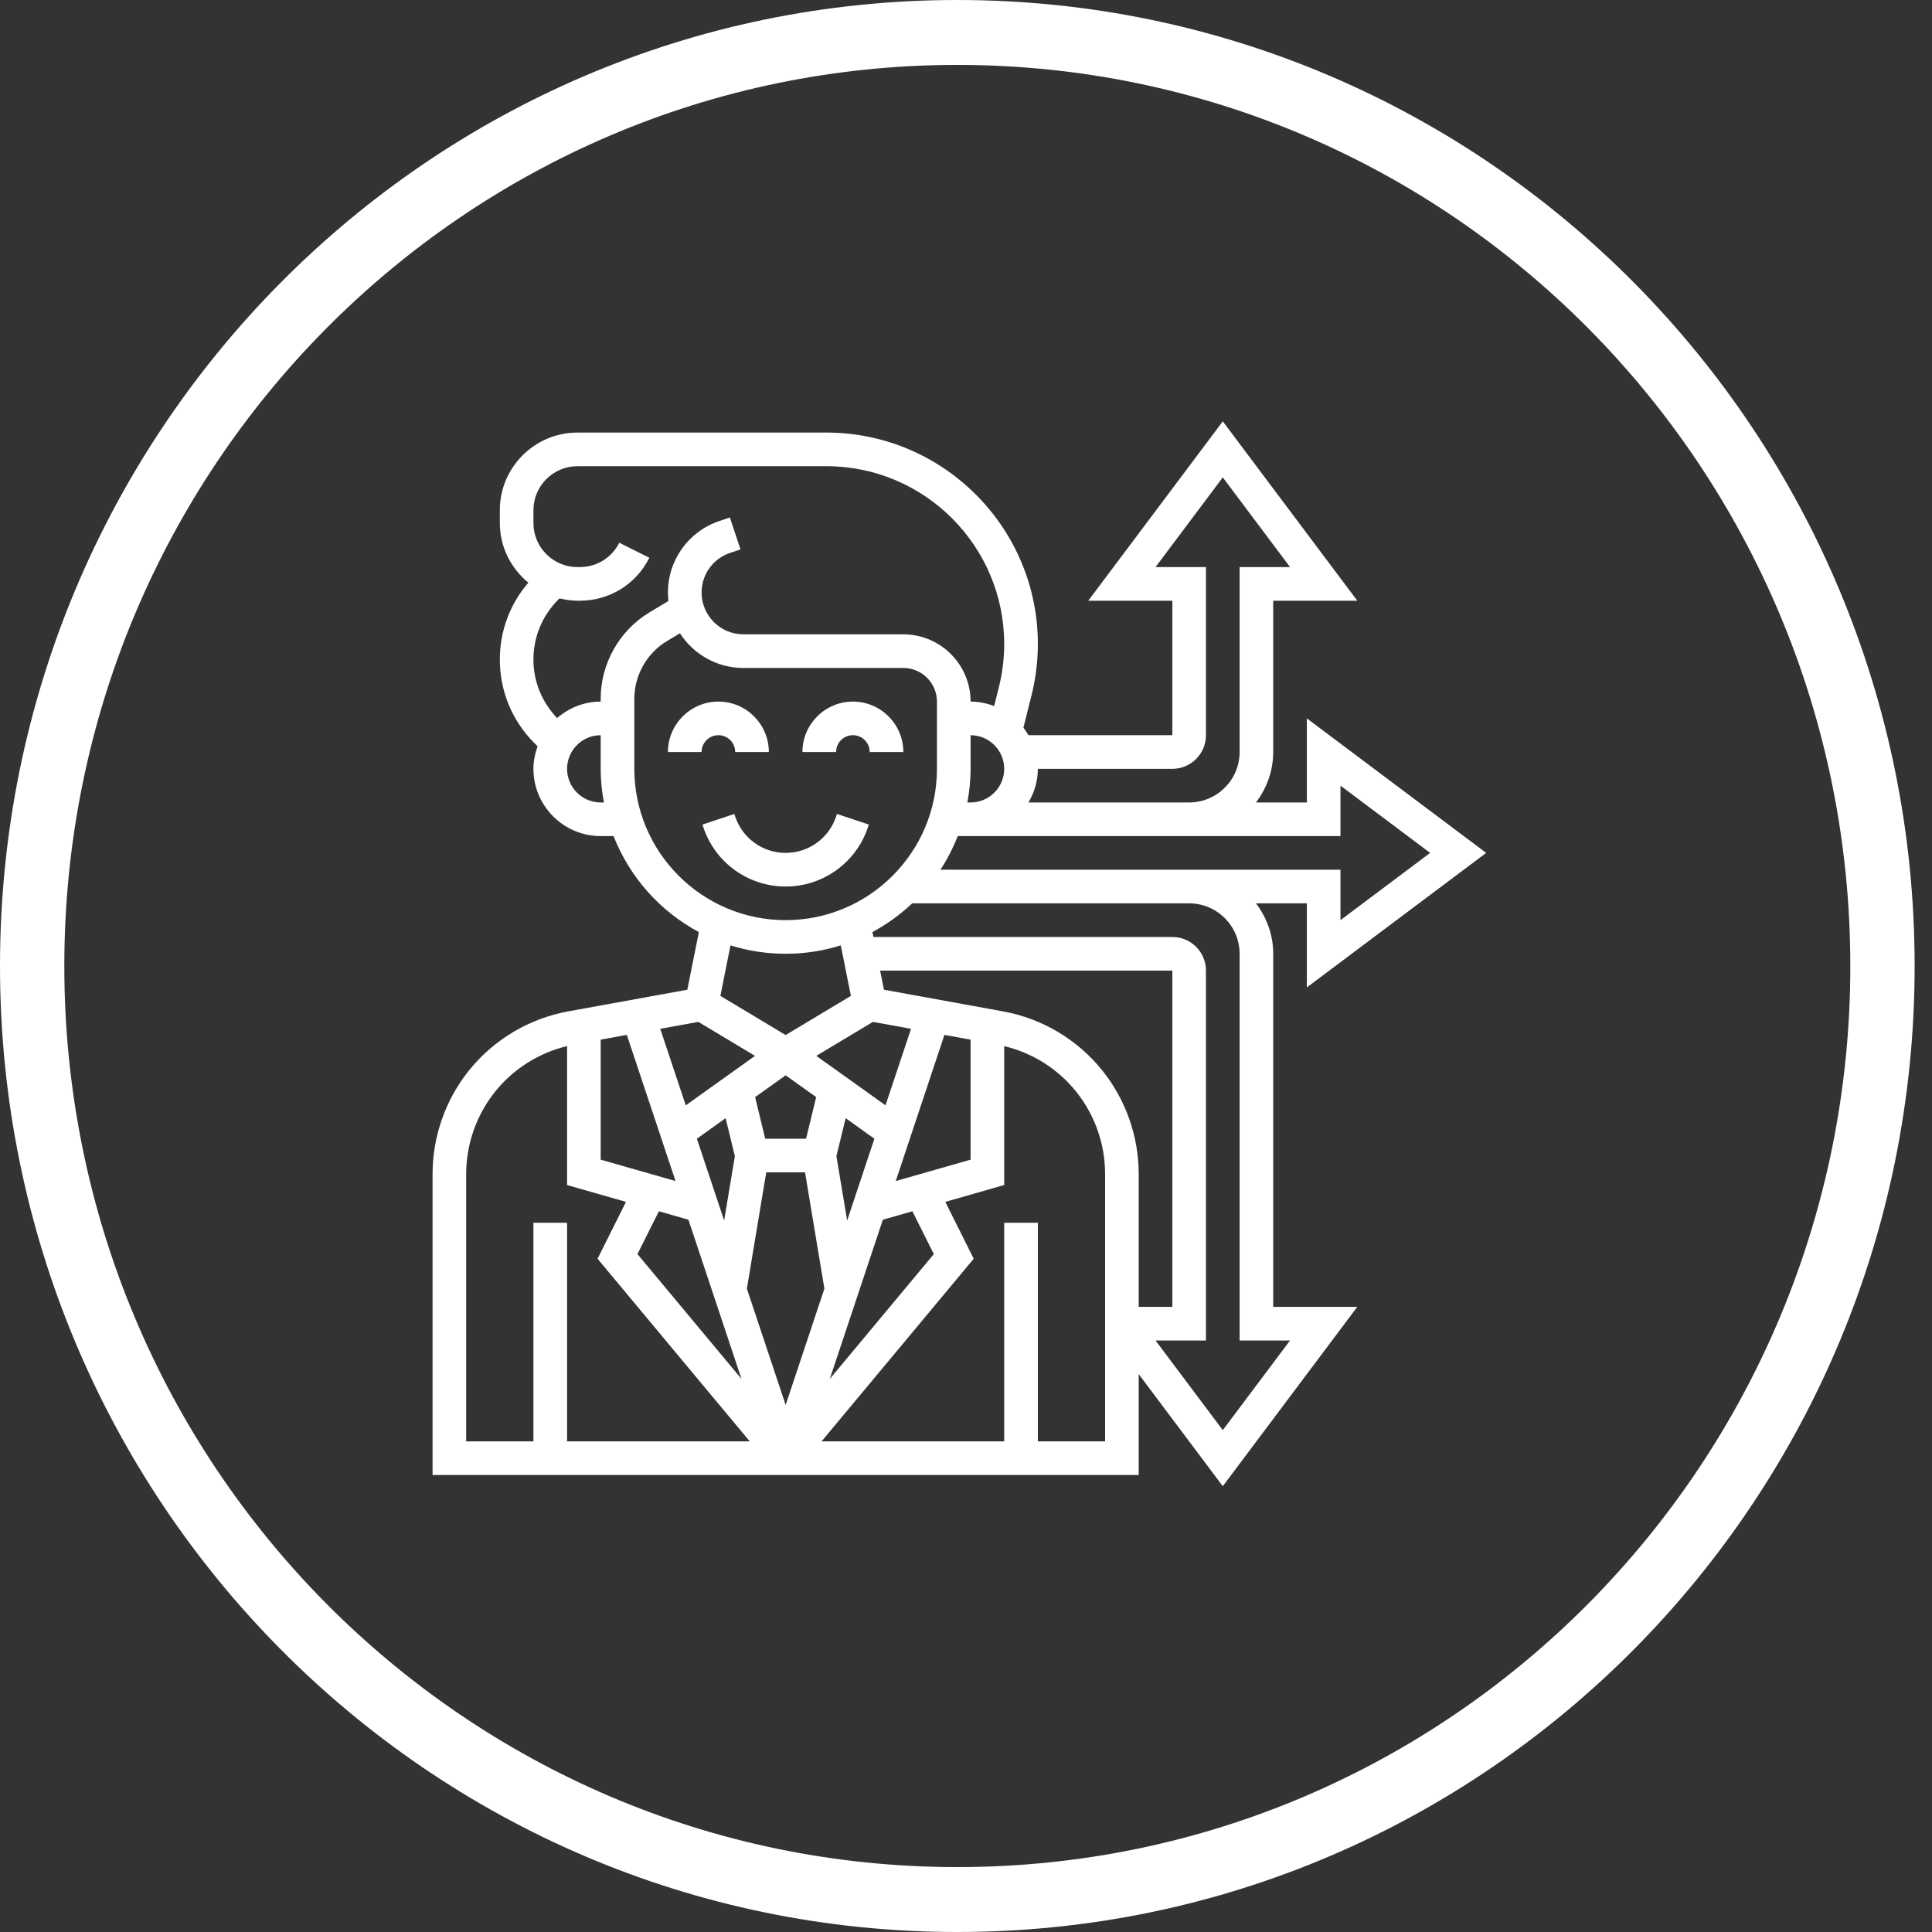 <svg width="79" height="79" viewBox="0 0 79 79" fill="none" xmlns="http://www.w3.org/2000/svg">
<rect x="0" y="0" width="79" height="79" fill="#333333" stroke="none"/>
<path d="M78.29 39.5C78.29 61.315 60.764 79 39.145 79C17.526 79 0 61.315 0 39.5C0 17.685 17.526 0 39.145 0C60.764 0 78.29 17.685 78.29 39.5ZM2.63 39.5C2.63 59.849 18.979 76.346 39.145 76.346C59.312 76.346 75.66 59.849 75.66 39.5C75.66 19.151 59.312 2.654 39.145 2.654C18.979 2.654 2.63 19.151 2.63 39.5Z" fill="white"/>
<path d="M29.375 30.062C29.754 30.062 30.062 30.37 30.062 30.75H31.438C31.438 29.613 30.512 28.688 29.375 28.688C28.238 28.688 27.312 29.613 27.312 30.75H28.688C28.688 30.37 28.996 30.062 29.375 30.062Z" fill="white"/>
<path d="M34.875 30.062C35.254 30.062 35.562 30.37 35.562 30.75H36.938C36.938 29.613 36.012 28.688 34.875 28.688C33.738 28.688 32.812 29.613 32.812 30.75H34.188C34.188 30.37 34.496 30.062 34.875 30.062Z" fill="white"/>
<path d="M35.492 33.823L35.527 33.717L34.222 33.283L34.188 33.389C33.891 34.278 33.062 34.875 32.125 34.875C31.188 34.875 30.359 34.278 30.062 33.389L30.027 33.283L28.723 33.717L28.758 33.824C29.242 35.275 30.595 36.25 32.125 36.25C33.655 36.25 35.008 35.275 35.492 33.823Z" fill="white"/>
<path d="M52.062 39C52.062 38.223 51.794 37.514 51.357 36.938H53.438V40.375L60.771 34.875L53.438 29.375V32.813H51.357C51.794 32.236 52.062 31.527 52.062 30.75V24.563H55.5L50 17.229L44.5 24.563H47.938V30.063H42.055C41.993 29.955 41.924 29.854 41.848 29.756L42.179 28.43C42.351 27.744 42.438 27.039 42.438 26.333C42.438 21.566 38.559 17.688 33.792 17.688H23.612C21.862 17.688 20.438 19.111 20.438 20.862V21.388C20.438 22.372 20.897 23.243 21.604 23.826C20.851 24.701 20.438 25.802 20.438 26.969C20.438 28.261 20.941 29.475 21.854 30.389L21.983 30.518C21.879 30.806 21.812 31.113 21.812 31.438C21.812 32.954 23.046 34.188 24.562 34.188H25.088C25.749 35.873 26.993 37.266 28.577 38.112L28.105 40.47L23.238 41.355C21.633 41.647 20.188 42.509 19.168 43.782C18.213 44.976 17.688 46.476 17.688 48.005V60.313H46.562V56.188L50 60.771L55.5 53.438H52.062V39ZM54.812 34.188V32.125L58.479 34.875L54.812 37.625V35.563H38.456C38.737 35.133 38.972 34.672 39.162 34.188H54.812ZM39.688 31.438V30.063C40.446 30.063 41.062 30.679 41.062 31.438C41.062 32.196 40.446 32.813 39.688 32.813H39.556C39.639 32.366 39.688 31.908 39.688 31.438ZM47.938 31.438C48.696 31.438 49.312 30.821 49.312 30.063V23.188H47.25L50 19.521L52.75 23.188H50.688V30.75C50.688 31.887 49.762 32.813 48.625 32.813H42.055C42.292 32.406 42.438 31.941 42.438 31.438H47.938ZM24.562 32.813C23.804 32.813 23.188 32.196 23.188 31.438C23.188 30.679 23.804 30.063 24.562 30.063V31.438C24.562 31.908 24.611 32.366 24.694 32.813H24.562ZM24.562 28.571V28.688C23.879 28.688 23.262 28.947 22.78 29.361C22.159 28.713 21.812 27.869 21.812 26.969C21.812 26.044 22.173 25.175 22.827 24.521L22.879 24.468C23.115 24.525 23.359 24.563 23.612 24.563H23.713C24.923 24.563 26.011 23.89 26.552 22.807L25.322 22.192C25.016 22.806 24.399 23.188 23.713 23.188H23.612C22.62 23.188 21.812 22.38 21.812 21.388V20.862C21.812 19.87 22.62 19.063 23.612 19.063H33.792C37.801 19.063 41.062 22.324 41.062 26.333C41.062 26.926 40.99 27.52 40.845 28.096L40.651 28.871C40.35 28.758 40.028 28.688 39.688 28.688C39.688 27.171 38.454 25.938 36.938 25.938H30.397C29.455 25.938 28.688 25.17 28.688 24.228C28.688 23.491 29.158 22.839 29.856 22.607L30.28 22.466L29.845 21.161L29.422 21.302C28.16 21.722 27.312 22.897 27.312 24.228C27.312 24.345 27.319 24.461 27.332 24.575L26.565 25.035C25.33 25.775 24.562 27.13 24.562 28.571ZM25.938 31.438V28.571C25.938 27.611 26.449 26.708 27.273 26.213L27.803 25.895C28.353 26.747 29.31 27.313 30.397 27.313H36.938C37.696 27.313 38.312 27.929 38.312 28.688V31.438C38.312 34.85 35.536 37.625 32.125 37.625C28.714 37.625 25.938 34.85 25.938 31.438ZM45.082 43.782C44.062 42.508 42.617 41.647 41.012 41.355L36.145 40.47L35.989 39.688H47.938V53.438H46.562V48.005C46.562 46.476 46.037 44.976 45.082 43.782ZM38.184 51.28L33.93 56.386L36.1 49.874L37.308 49.529L38.184 51.28ZM24.562 42.511L25.631 42.317L27.623 48.293L24.562 47.419V42.511ZM35.694 41.785L37.252 42.068L36.209 45.197L33.378 43.175L35.694 41.785ZM31.332 47.938H32.918L33.71 52.694L32.125 57.45L30.54 52.694L31.332 47.938ZM34.64 49.907L34.201 47.276L34.579 45.722L35.754 46.563L34.64 49.907ZM33.373 44.861L32.96 46.563H31.29L30.877 44.861L32.125 43.97L33.373 44.861ZM29.671 45.722L30.049 47.276L29.61 49.907L28.495 46.562L29.671 45.722ZM26.942 49.529L28.15 49.874L30.32 56.386L26.066 51.28L26.942 49.529ZM36.627 48.293L38.618 42.317L39.688 42.512V47.419L36.627 48.293ZM32.125 39C32.91 39 33.668 38.879 34.38 38.656L34.793 40.722L32.125 42.323L29.457 40.722L29.87 38.656C30.582 38.879 31.34 39 32.125 39ZM28.555 41.785L30.872 43.175L28.041 45.198L26.998 42.068L28.555 41.785ZM19.062 48.005C19.062 46.787 19.481 45.593 20.242 44.642C20.991 43.706 22.029 43.054 23.188 42.775V48.456L25.596 49.145L24.434 51.47L30.657 58.938H23.188V50H21.812V58.938H19.062V48.005ZM45.188 58.938H42.438V50H41.062V58.938H33.593L39.816 51.47L38.654 49.145L41.062 48.456V42.776C42.221 43.054 43.259 43.706 44.008 44.642C44.769 45.593 45.188 46.787 45.188 48.005V58.938ZM52.75 54.813L50 58.479L47.25 54.813H49.312V39.688C49.312 38.929 48.696 38.313 47.938 38.313H35.714L35.674 38.112C36.269 37.794 36.813 37.396 37.3 36.938H48.625C49.762 36.938 50.688 37.863 50.688 39V54.813H52.75Z" fill="white"/>
</svg>
